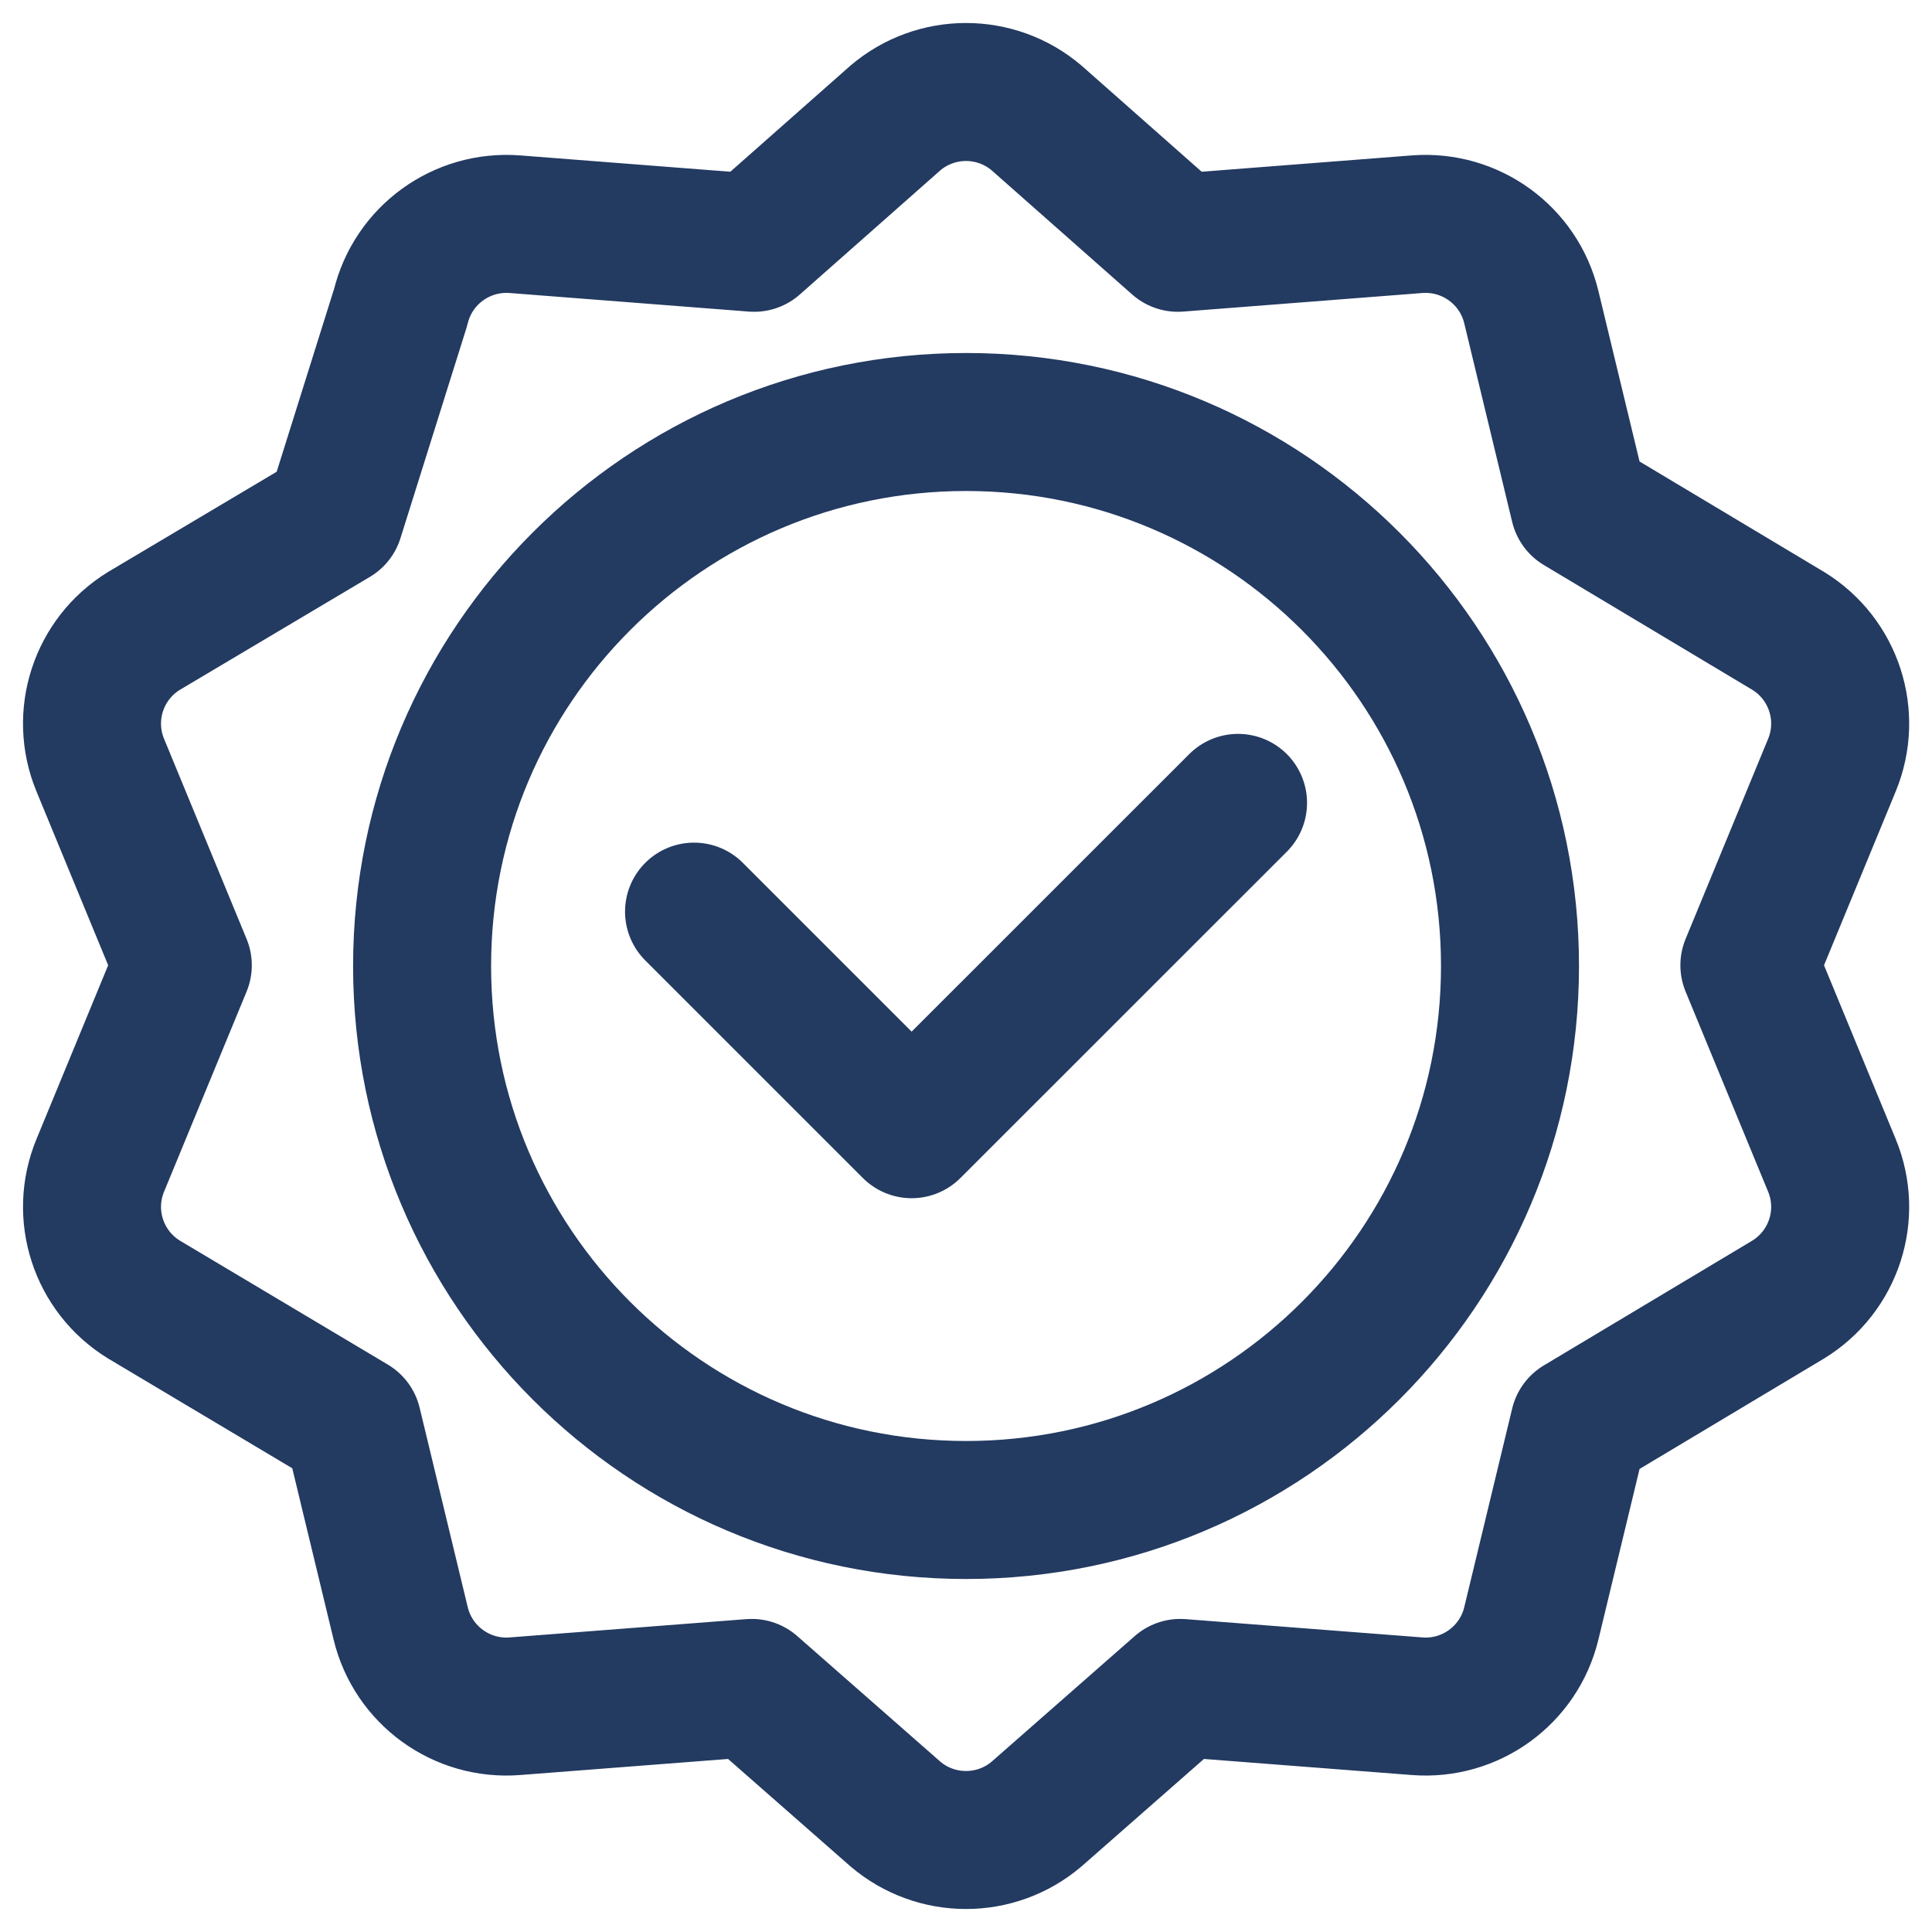 <svg width="21" height="21" viewBox="0 0 21 21" fill="none" xmlns="http://www.w3.org/2000/svg">
<path d="M16.413 10.5C16.413 13.766 13.766 16.413 10.501 16.413C7.235 16.413 4.588 13.766 4.588 10.5C4.588 7.235 7.235 4.587 10.501 4.587C13.766 4.587 16.413 7.235 16.413 10.5Z" stroke="#233A61" stroke-width="1.5" stroke-miterlimit="10" stroke-linecap="round" stroke-linejoin="round"/>
<path d="M13.457 8.727L9.909 12.274L7.544 9.909" stroke="#233A61" stroke-width="1.5" stroke-miterlimit="10" stroke-linecap="round" stroke-linejoin="round"/>
<path d="M9.733 1.282C10.175 0.906 10.825 0.906 11.267 1.282L12.803 2.639L15.404 2.437C15.983 2.393 16.509 2.774 16.645 3.339L17.166 5.498L19.438 6.858C19.933 7.162 20.134 7.78 19.912 8.317L19.015 10.492L19.912 12.667C20.134 13.203 19.933 13.821 19.438 14.125L17.166 15.485L16.645 17.645C16.509 18.209 15.983 18.591 15.404 18.546L12.829 18.347L11.267 19.718C10.825 20.094 10.175 20.094 9.733 19.718L8.171 18.347L5.596 18.546C5.017 18.591 4.491 18.209 4.355 17.645L3.832 15.477L1.564 14.125C1.069 13.821 0.868 13.203 1.09 12.667L1.987 10.492L1.09 8.317C0.868 7.78 1.069 7.162 1.564 6.858L3.637 5.626L4.355 3.339C4.491 2.774 5.017 2.393 5.596 2.437L8.197 2.639L9.733 1.282Z" stroke="#233A61" stroke-width="1.5" stroke-miterlimit="10" stroke-linecap="round" stroke-linejoin="round"/>
</svg>

